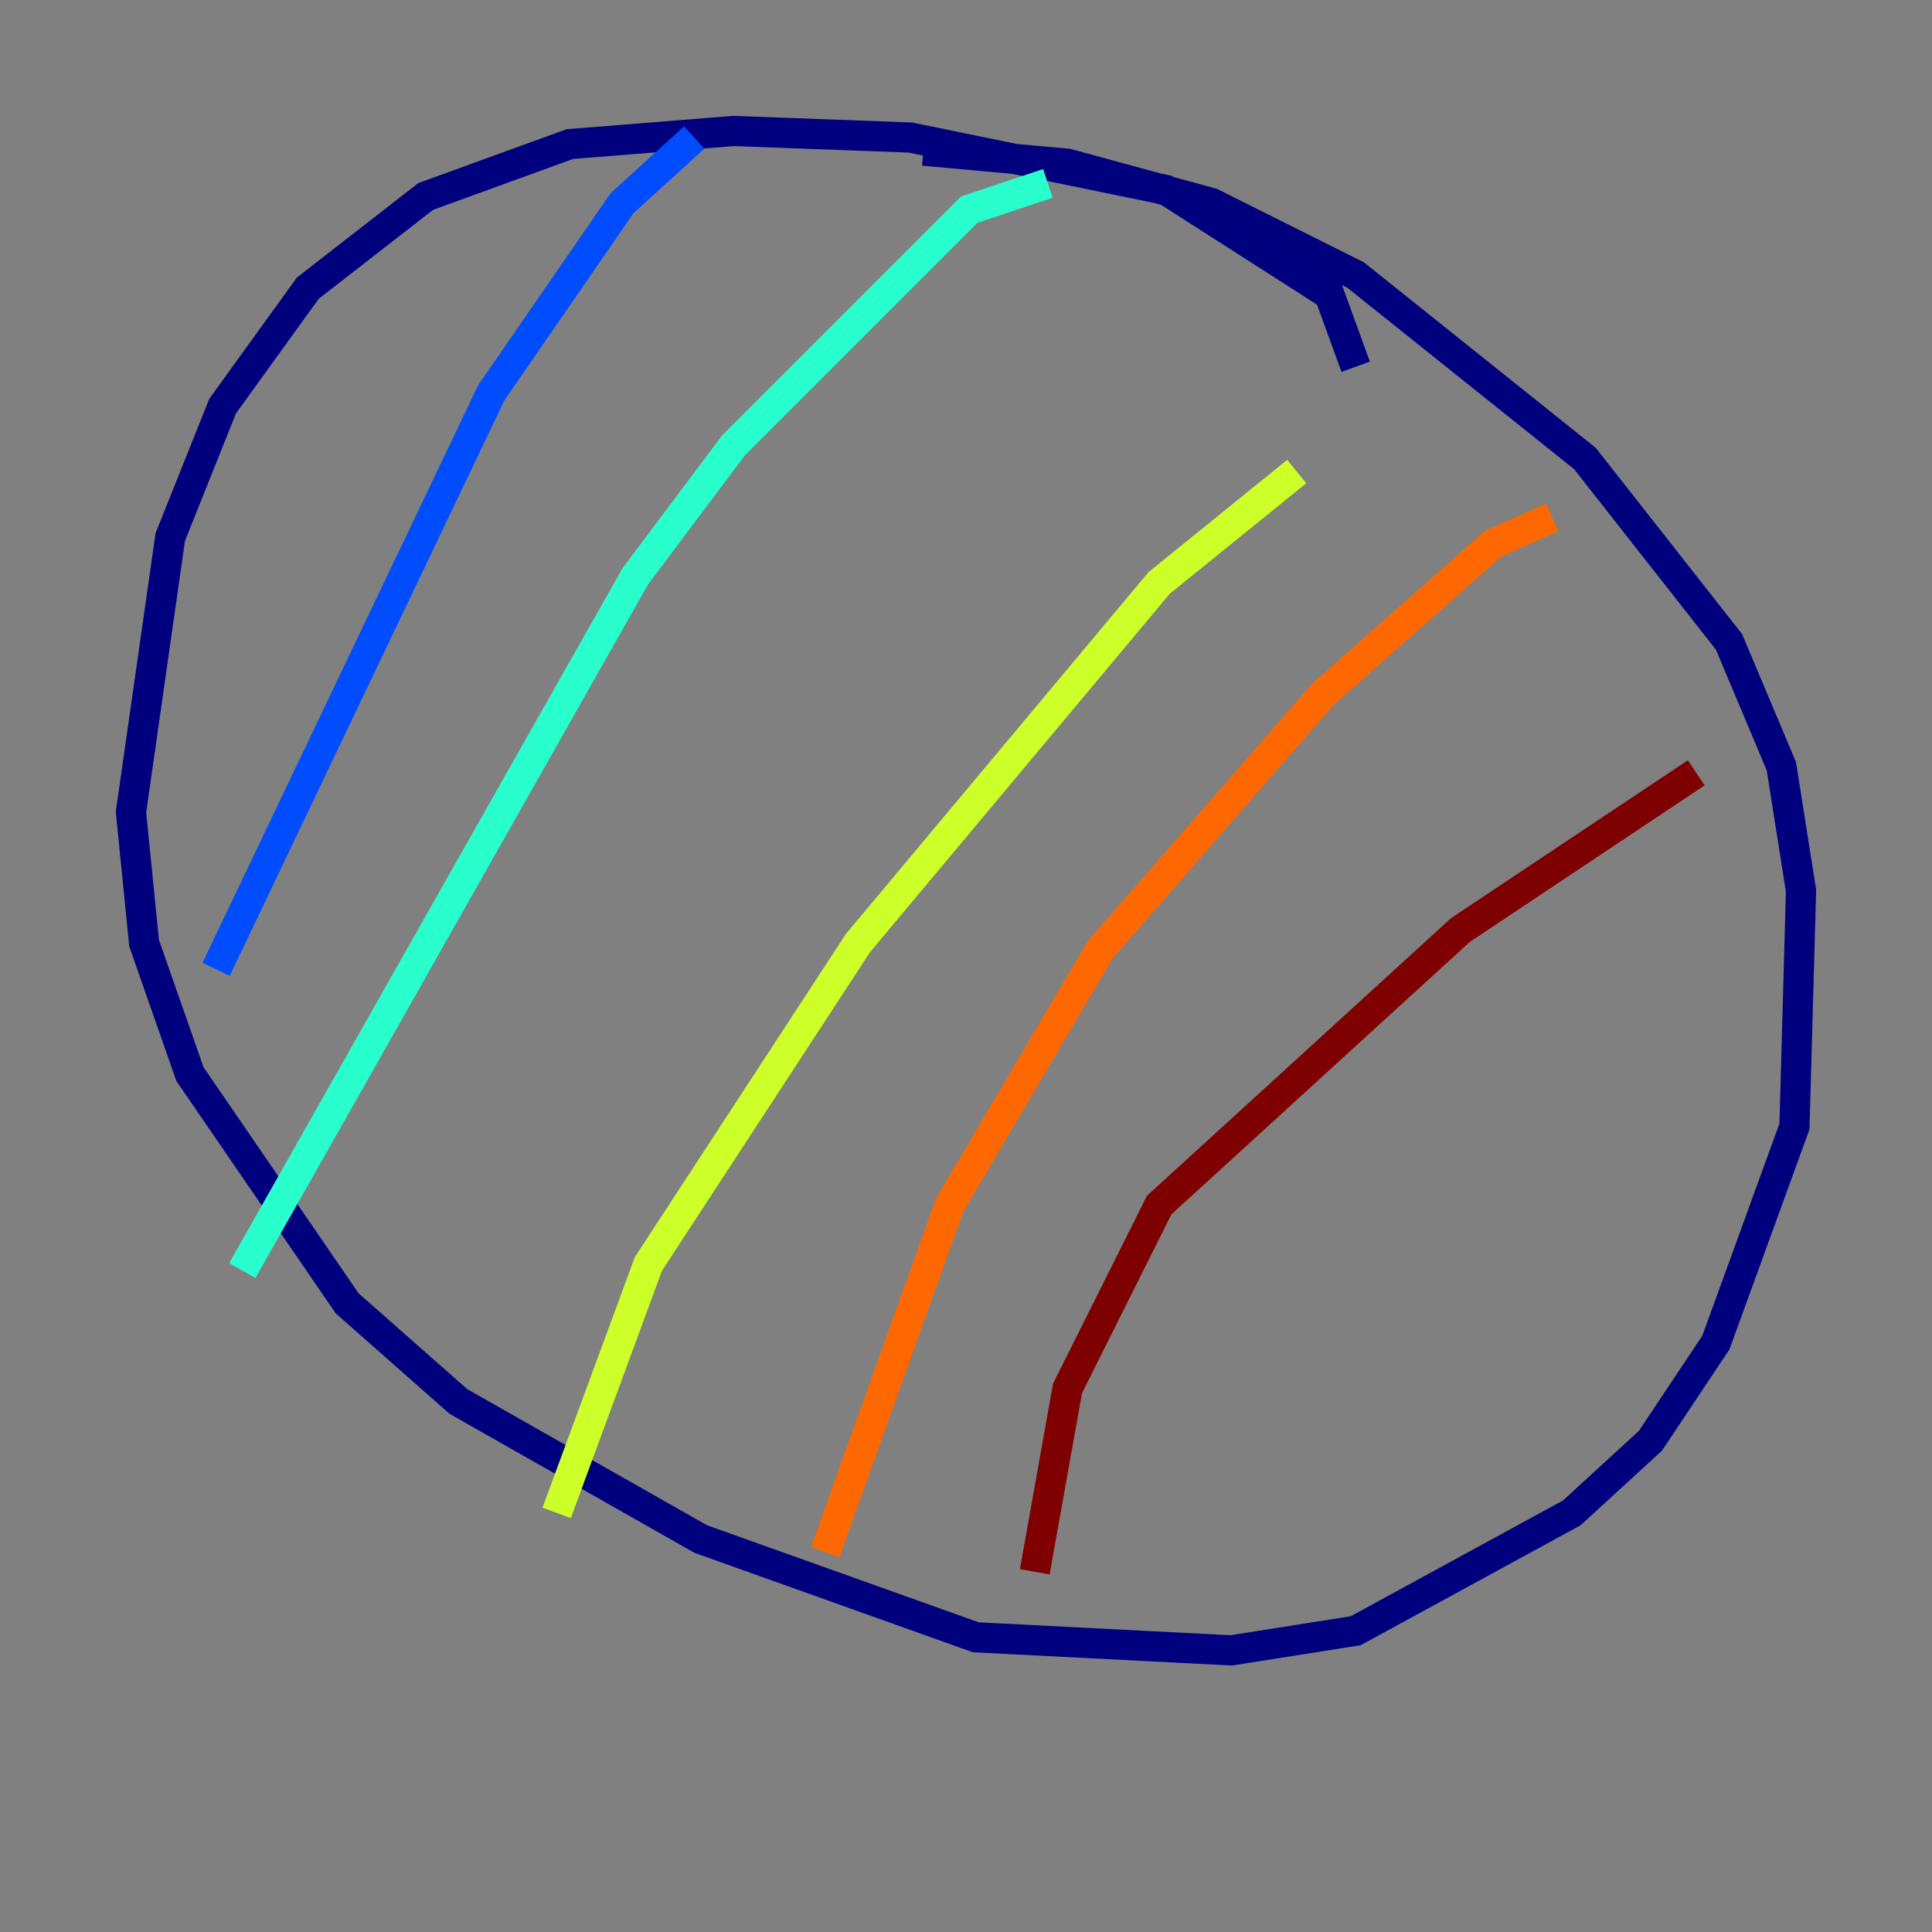 <?xml version="1.0" encoding="utf-8" ?>
<svg baseProfile="tiny" height="128" version="1.2" viewBox="0,0,128,128" width="128" xmlns="http://www.w3.org/2000/svg" xmlns:ev="http://www.w3.org/2001/xml-events" xmlns:xlink="http://www.w3.org/1999/xlink"><rect x="0" y="0" width="128" height="128" fill="#808080" stroke="none"/><defs /><polyline fill="none" points="89.817,24.298 88.081,19.525 77.234,12.583 60.312,9.112 48.597,8.678 37.749,9.546 28.203,13.017 20.393,19.091 14.752,26.902 11.281,35.58 8.678,53.803 9.546,62.481 12.583,71.159 22.997,86.346 30.373,92.854 46.427,101.966 64.651,108.475 81.573,109.342 89.817,108.041 104.136,100.231 109.342,95.458 113.681,88.949 118.888,74.63 119.322,59.01 118.02,50.766 114.549,42.522 105.003,30.373 89.817,18.224 80.271,13.451 70.725,10.848 61.18,9.98" stroke="#00007f" stroke-width="2" /><polyline fill="none" points="45.993,9.112 41.22,13.451 32.542,26.034 14.319,64.217" stroke="#004cff" stroke-width="2" /><polyline fill="none" points="69.424,12.149 64.217,13.885 48.597,29.505 42.088,38.183 16.054,84.176" stroke="#29ffcd" stroke-width="2" /><polyline fill="none" points="85.912,31.241 76.8,38.617 56.841,62.481 42.956,83.742 36.881,100.231" stroke="#cdff29" stroke-width="2" /><polyline fill="none" points="102.834,34.278 98.929,36.014 87.647,45.993 72.895,62.915 62.915,79.837 54.671,102.834" stroke="#ff6700" stroke-width="2" /><polyline fill="none" points="112.38,51.2 96.759,61.614 76.8,79.837 70.725,91.986 68.556,104.136" stroke="#7f0000" stroke-width="2" /></svg>